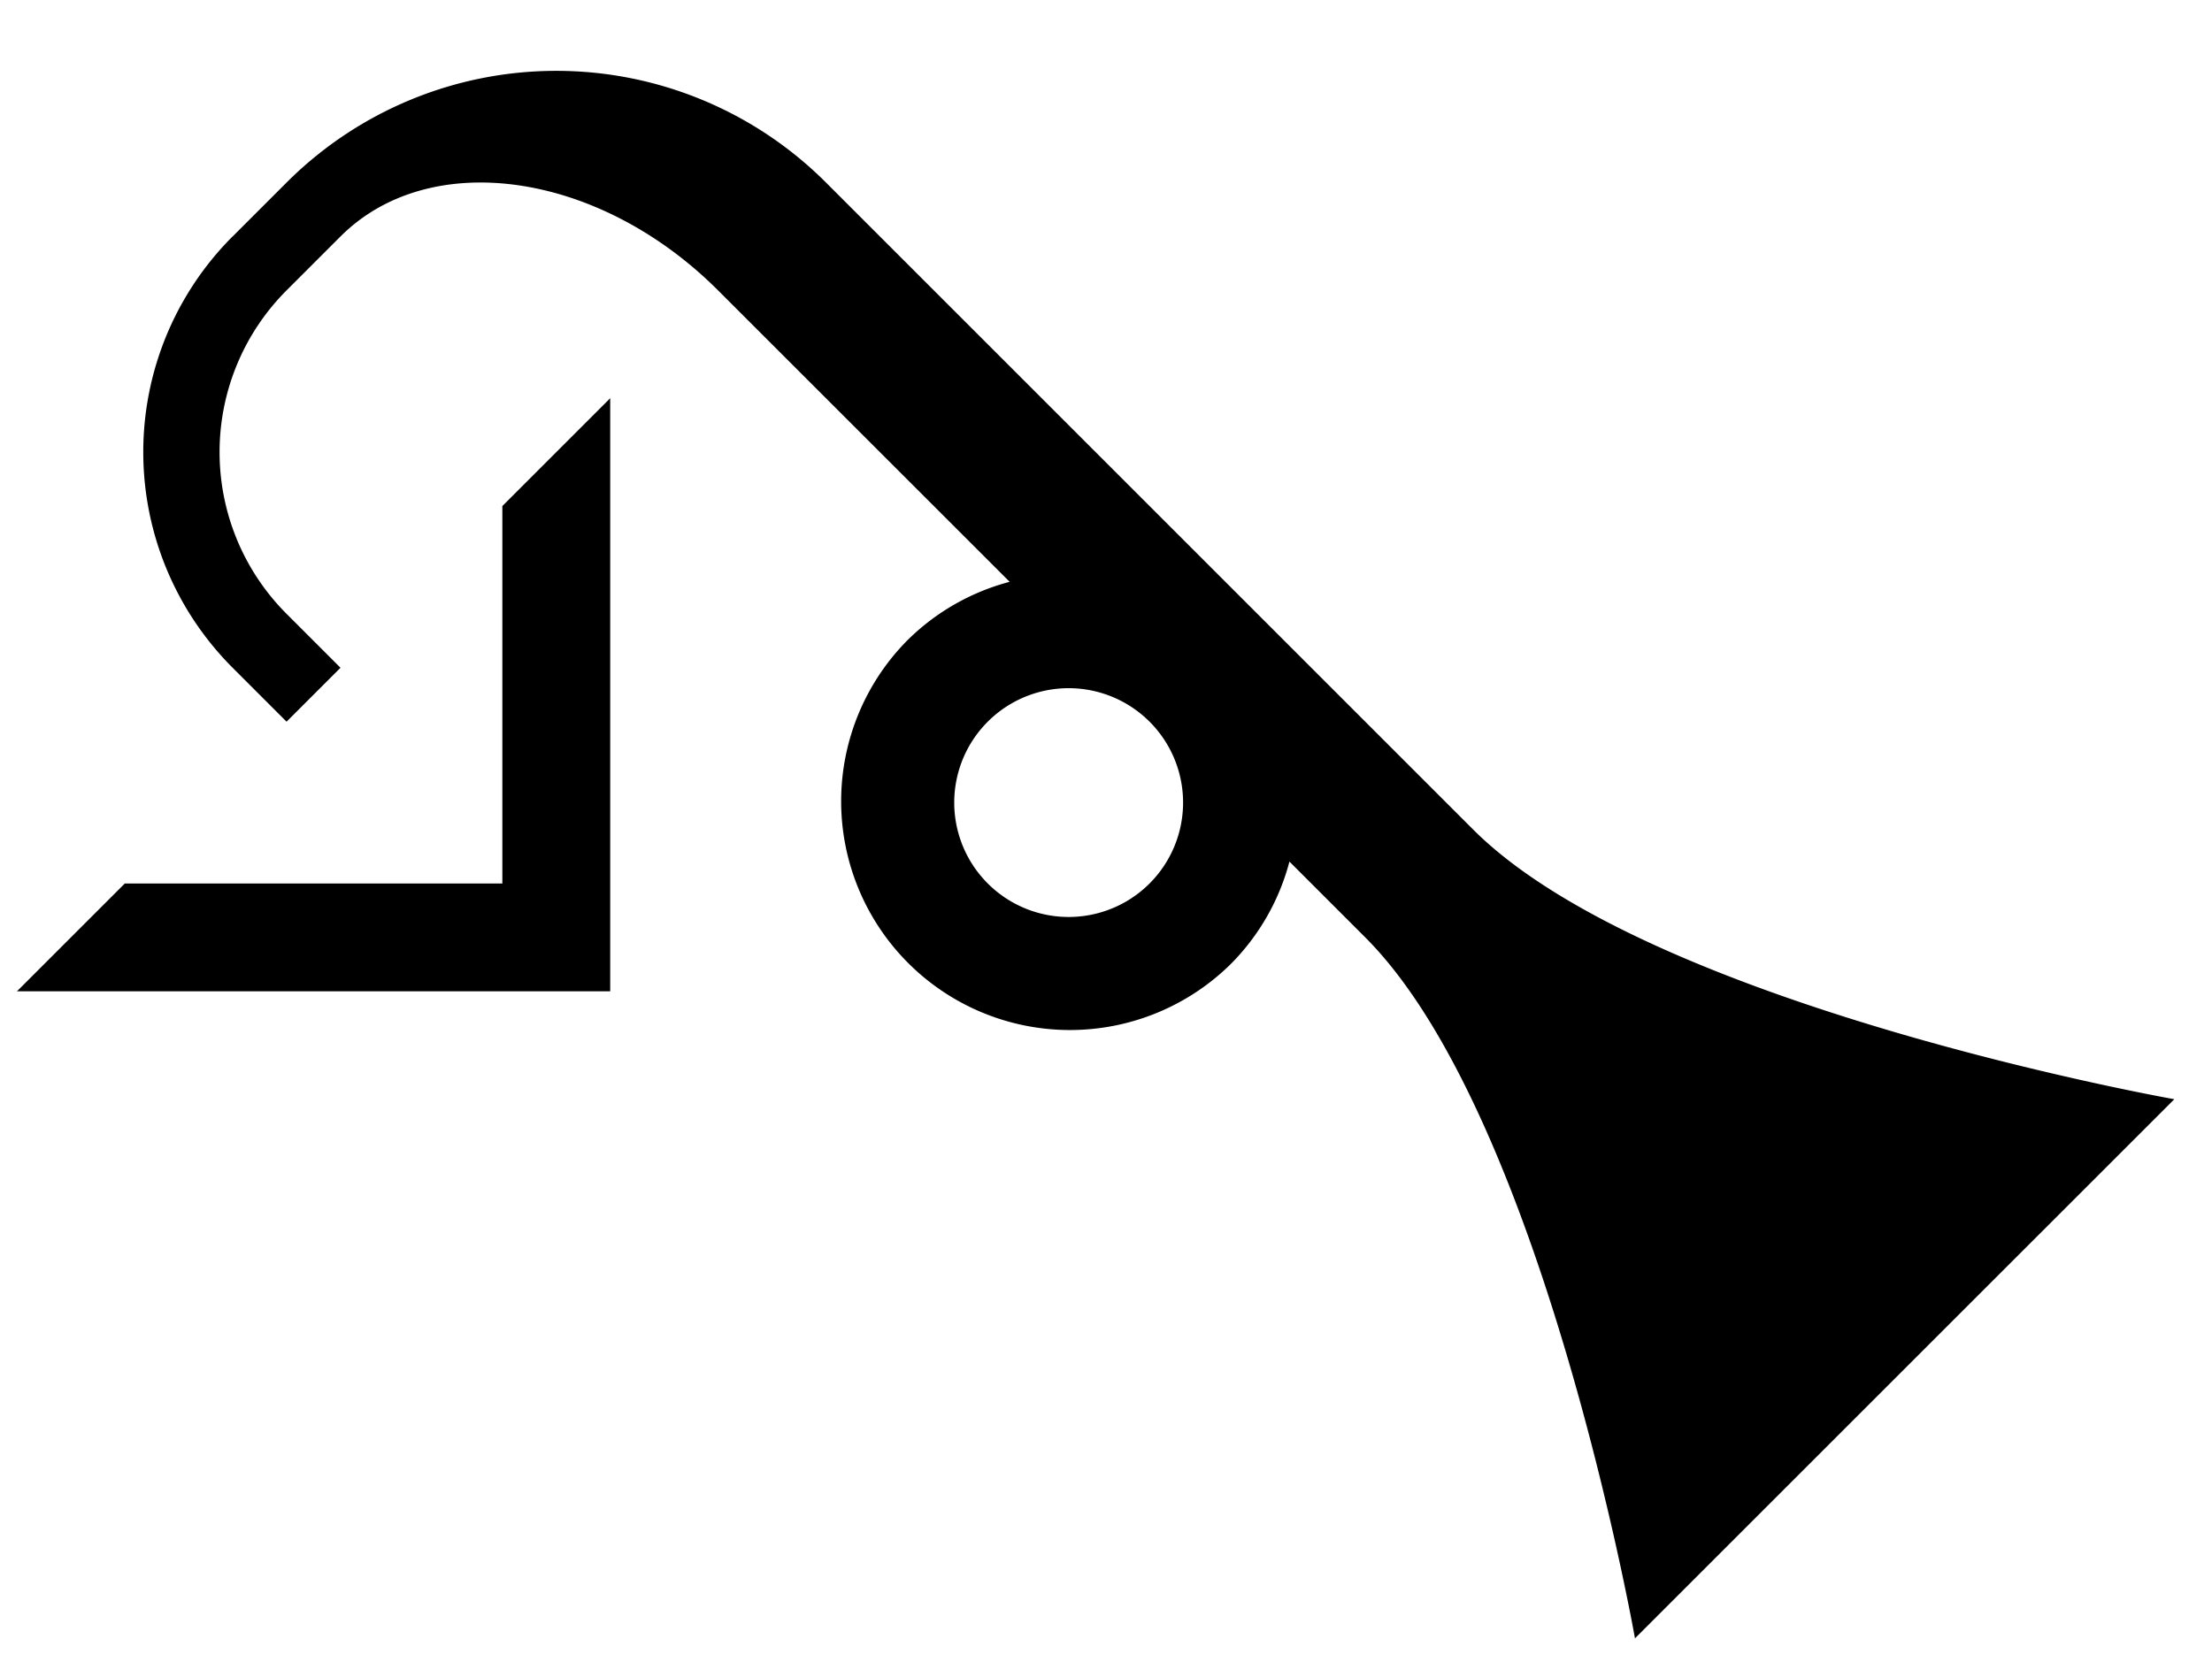 <svg xmlns="http://www.w3.org/2000/svg" version="1.0" width="29" height="22"><path d="M3.05 3.1a4 4 0 0 0 0 5.657l.707.707.707-.707-.707-.707a3 3 0 0 1 0-4.242l.707-.707c1.172-1.172 3.388-.855 4.95.707l3.823 3.822a2.98 2.98 0 0 0-1.348.774 3 3 0 0 0 4.243 4.242 2.98 2.98 0 0 0 .773-1.347l.994.994c2.322 2.321 3.536 9.192 3.536 9.192l7.071-7.07s-6.87-1.215-9.192-3.536l-8.486-8.486a5 5 0 0 0-7.07 0l-.708.708zm9.9 6.364a1.5 1.5 0 1 1 2.121 2.122 1.5 1.5 0 0 1-2.121-2.122z"/><path d="M.222 13H8V5.222L6.586 6.636v4.95h-4.95L.222 13z"/></svg>